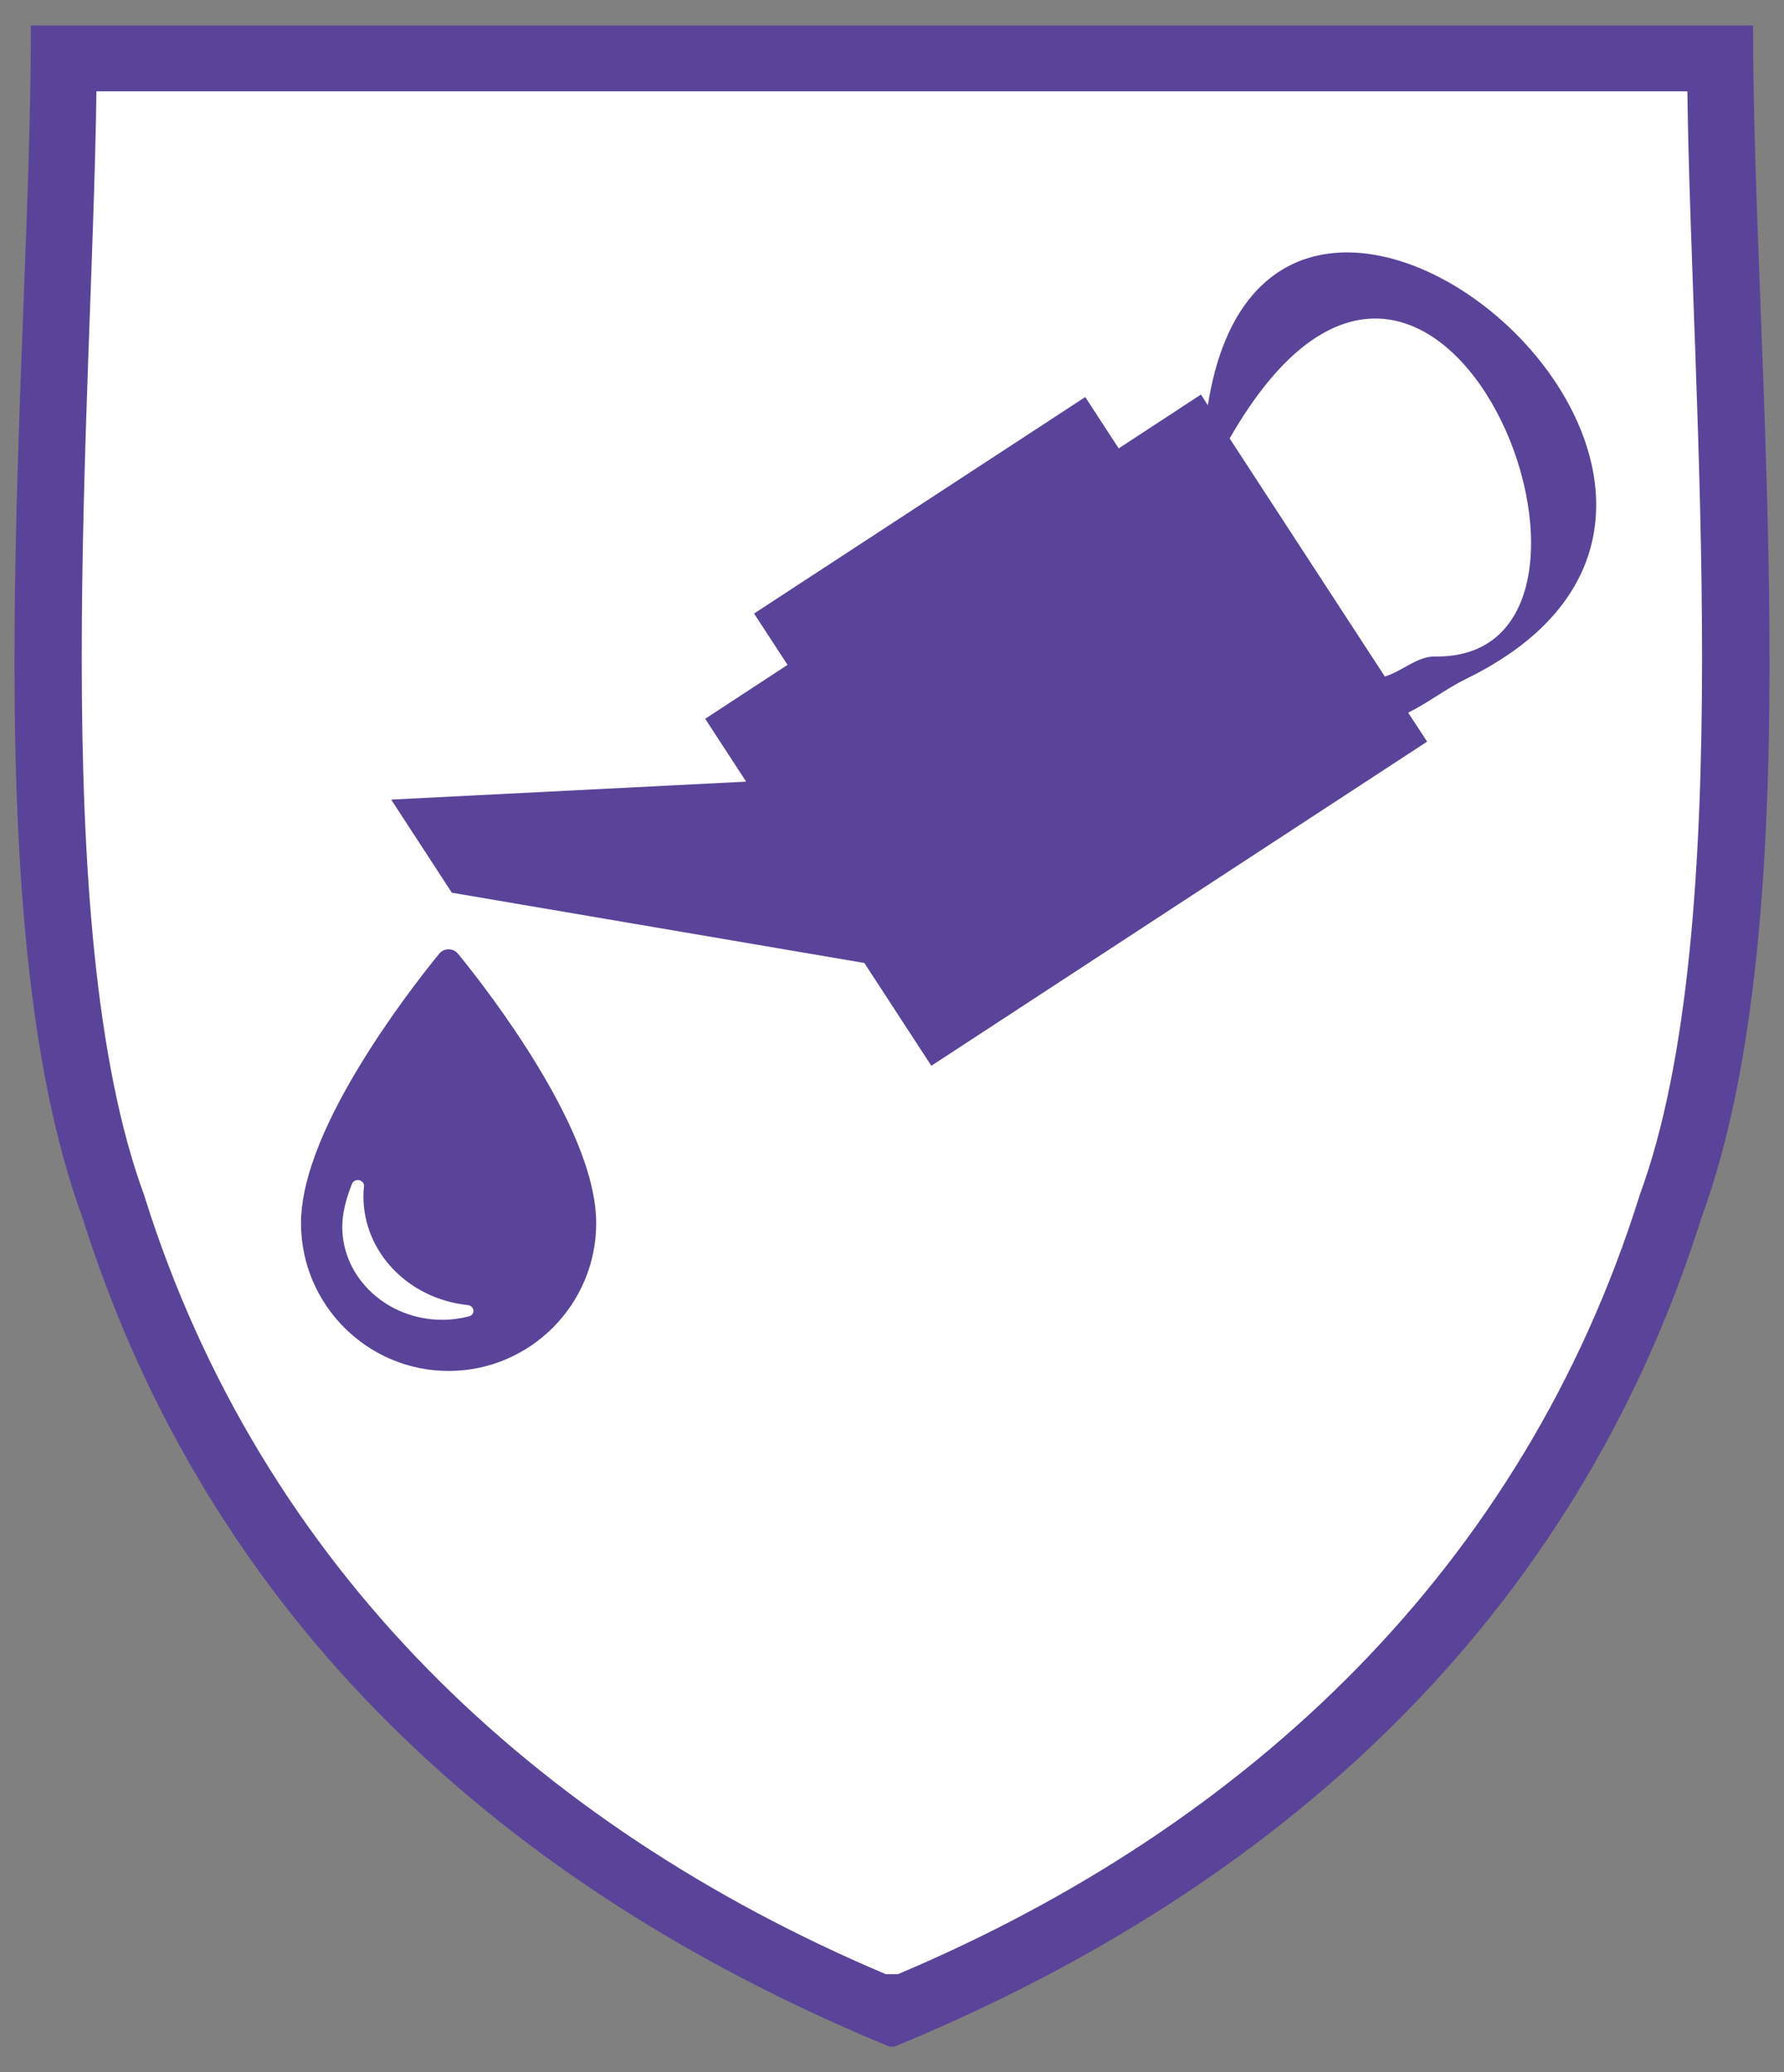 <svg width="62" height="72" viewBox="0 0 62 72" fill="none" xmlns="http://www.w3.org/2000/svg">
<rect x="0" y="0" width="62" height="72" fill="#808080" stroke="none"/>
<path fill-rule="evenodd" clip-rule="evenodd" d="M60.811 1C60.811 12.697 62.924 31.661 59.03 42.255C54.62 56.257 44.356 65.517 31.06 71H30.938C17.642 65.517 7.378 56.257 2.968 42.255C-0.921 31.661 1.187 12.692 1.187 1H60.806H60.811Z" fill="white" stroke="#5A4499" stroke-width="0.228" stroke-miterlimit="22.93"/>
<path fill-rule="evenodd" clip-rule="evenodd" d="M60.811 1C60.811 12.697 62.924 31.661 59.03 42.255C54.62 56.257 44.356 65.517 31.06 71H30.938C17.642 65.517 7.378 56.257 2.968 42.255C-0.921 31.661 1.187 12.692 1.187 1H60.806H60.811ZM58.647 3.172H3.351C3.213 13.954 1.575 32.208 5.01 41.529L5.025 41.58C9.062 54.433 18.571 63.427 30.779 68.593H31.213C43.422 63.432 52.93 54.433 56.968 41.58L56.983 41.529C60.418 32.208 58.779 13.954 58.642 3.172H58.647Z" fill="#5A4499"/>
<path fill-rule="evenodd" clip-rule="evenodd" d="M42.733 15.232L48.128 23.506C48.74 23.322 49.25 22.8 49.878 22.811C57.81 22.928 50.016 2.533 42.733 15.237V15.232ZM24.512 24.972L27.37 23.102L26.206 21.318L37.716 13.796L38.879 15.58L41.737 13.709L41.977 14.082C44.152 0.234 64.261 17.097 50.955 23.587C50.256 23.93 49.638 24.415 48.939 24.763L49.597 25.769L32.367 37.032L30.039 33.46L15.702 31.018L13.595 27.783L25.931 27.159L24.502 24.967L24.512 24.972ZM16.294 45.74C15.993 45.817 15.682 45.858 15.371 45.858C13.457 45.858 11.895 44.406 11.895 42.628C11.895 42.199 12.007 41.698 12.232 41.136C12.268 41.039 12.375 40.988 12.482 41.008C12.589 41.029 12.661 41.126 12.65 41.223C12.635 41.34 12.63 41.458 12.63 41.57C12.63 43.507 14.192 45.132 16.259 45.347C16.361 45.357 16.442 45.434 16.453 45.531C16.463 45.628 16.397 45.715 16.294 45.74ZM18.703 37.068C17.667 35.356 16.514 33.869 15.917 33.138C15.835 33.041 15.718 32.985 15.59 32.985C15.463 32.985 15.345 33.041 15.264 33.138C14.666 33.869 13.513 35.356 12.477 37.068C11.14 39.276 10.461 41.105 10.461 42.5C10.461 45.331 12.763 47.636 15.59 47.636C18.418 47.636 20.72 45.331 20.72 42.5C20.72 41.105 20.041 39.281 18.703 37.068Z" fill="#5A4499"/>
</svg>
